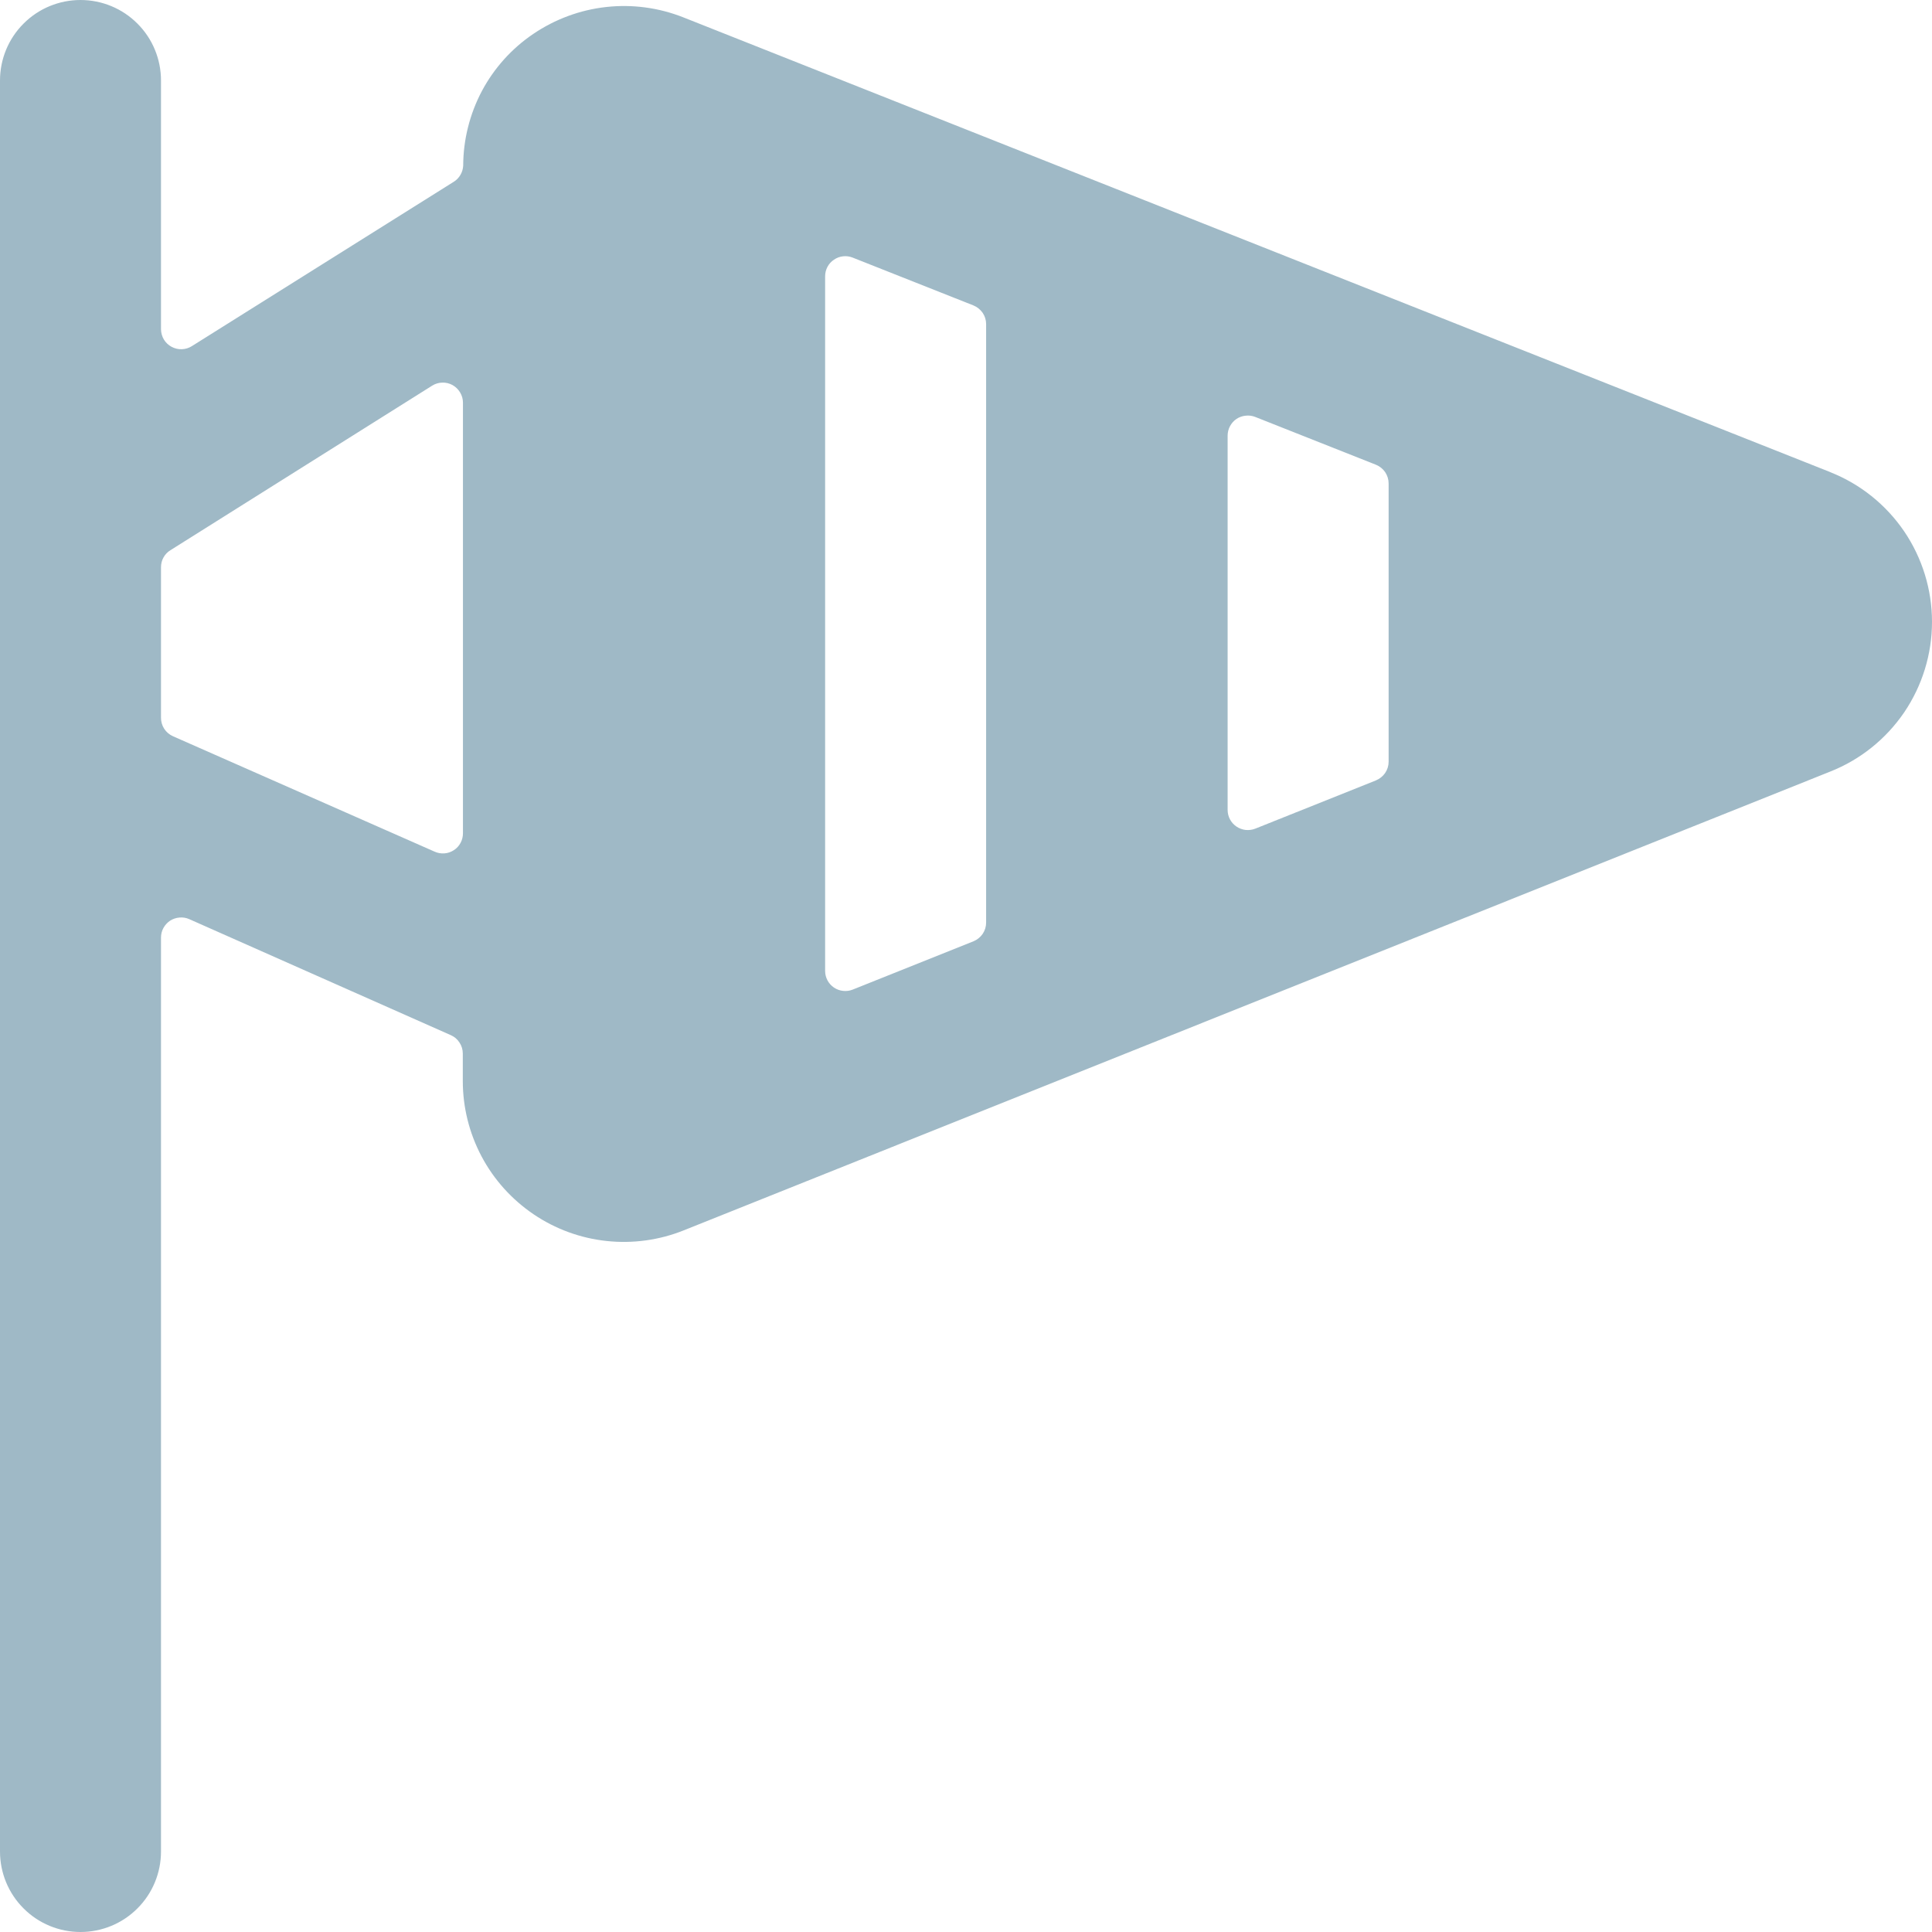 <svg width="24" height="24" viewBox="0 0 24 24" fill="none" xmlns="http://www.w3.org/2000/svg">
<g clip-path="url(#clip0_255_2100)">
<path d="M22.732 5.863L8.487 0.215C8.183 0.095 7.855 0.051 7.53 0.087C7.206 0.123 6.895 0.238 6.625 0.421C6.357 0.602 6.138 0.846 5.986 1.131C5.835 1.417 5.755 1.735 5.754 2.058C5.752 2.098 5.74 2.138 5.72 2.172C5.7 2.207 5.671 2.237 5.637 2.258L2.383 4.3C2.345 4.324 2.302 4.337 2.258 4.338C2.214 4.34 2.17 4.329 2.131 4.308C2.092 4.287 2.059 4.256 2.036 4.218C2.013 4.18 2.001 4.136 2 4.092V1C2 0.735 1.895 0.48 1.707 0.293C1.52 0.105 1.265 0 1 0C0.735 0 0.48 0.105 0.293 0.293C0.105 0.48 0 0.735 0 1L0 23C0 23.265 0.105 23.52 0.293 23.707C0.48 23.895 0.735 24 1 24C1.265 24 1.52 23.895 1.707 23.707C1.895 23.52 2 23.265 2 23V11.647C2 11.605 2.01 11.564 2.03 11.528C2.05 11.491 2.079 11.46 2.113 11.437C2.148 11.415 2.188 11.401 2.23 11.398C2.271 11.394 2.313 11.401 2.351 11.418L5.6 12.859C5.644 12.878 5.682 12.91 5.708 12.951C5.735 12.991 5.749 13.039 5.749 13.087V13.428C5.749 13.755 5.829 14.076 5.982 14.365C6.135 14.654 6.357 14.9 6.628 15.084C6.898 15.267 7.209 15.381 7.534 15.416C7.859 15.451 8.188 15.406 8.491 15.285L22.735 9.585C23.108 9.438 23.428 9.181 23.654 8.85C23.879 8.518 24 8.126 24 7.725C24 7.324 23.879 6.932 23.654 6.6C23.428 6.269 23.108 6.012 22.735 5.865L22.732 5.863ZM10.25 3.432C10.25 3.391 10.26 3.351 10.279 3.315C10.298 3.279 10.326 3.248 10.36 3.226C10.393 3.203 10.432 3.188 10.473 3.184C10.513 3.179 10.554 3.185 10.592 3.2L12.092 3.794C12.139 3.813 12.178 3.845 12.207 3.886C12.235 3.927 12.25 3.976 12.25 4.026V11.461C12.25 11.511 12.235 11.56 12.207 11.601C12.179 11.642 12.139 11.674 12.093 11.693L10.593 12.293C10.555 12.308 10.514 12.314 10.473 12.309C10.433 12.305 10.394 12.291 10.36 12.268C10.326 12.245 10.298 12.214 10.279 12.178C10.26 12.142 10.25 12.102 10.25 12.061V3.432ZM17.092 5.773C17.139 5.792 17.179 5.824 17.207 5.865C17.235 5.907 17.25 5.956 17.25 6.006V9.462C17.25 9.512 17.235 9.561 17.207 9.602C17.179 9.643 17.139 9.675 17.093 9.694L15.593 10.294C15.555 10.309 15.514 10.314 15.473 10.31C15.433 10.305 15.394 10.291 15.36 10.268C15.326 10.245 15.298 10.214 15.279 10.178C15.26 10.142 15.25 10.102 15.25 10.061V5.412C15.25 5.371 15.26 5.331 15.279 5.295C15.298 5.259 15.325 5.228 15.359 5.205C15.393 5.182 15.432 5.168 15.472 5.164C15.513 5.159 15.554 5.164 15.592 5.179L17.092 5.773ZM2.149 9.146C2.104 9.126 2.066 9.094 2.039 9.052C2.013 9.011 1.999 8.962 2 8.913V7.046C2 7.004 2.01 6.962 2.031 6.925C2.051 6.888 2.081 6.857 2.117 6.835L5.368 4.791C5.406 4.767 5.449 4.754 5.493 4.753C5.538 4.751 5.582 4.762 5.621 4.783C5.66 4.805 5.692 4.836 5.715 4.874C5.738 4.912 5.751 4.956 5.751 5V10.351C5.751 10.393 5.741 10.434 5.721 10.471C5.702 10.507 5.673 10.539 5.638 10.561C5.603 10.584 5.563 10.598 5.521 10.601C5.48 10.604 5.438 10.597 5.4 10.58L2.149 9.146Z" fill="#9FB9C6"/>
</g>
<defs>
<clipPath id="clip0_255_2100">
<rect width="24" height="24" fill="white"/>
</clipPath>
</defs>
</svg>
